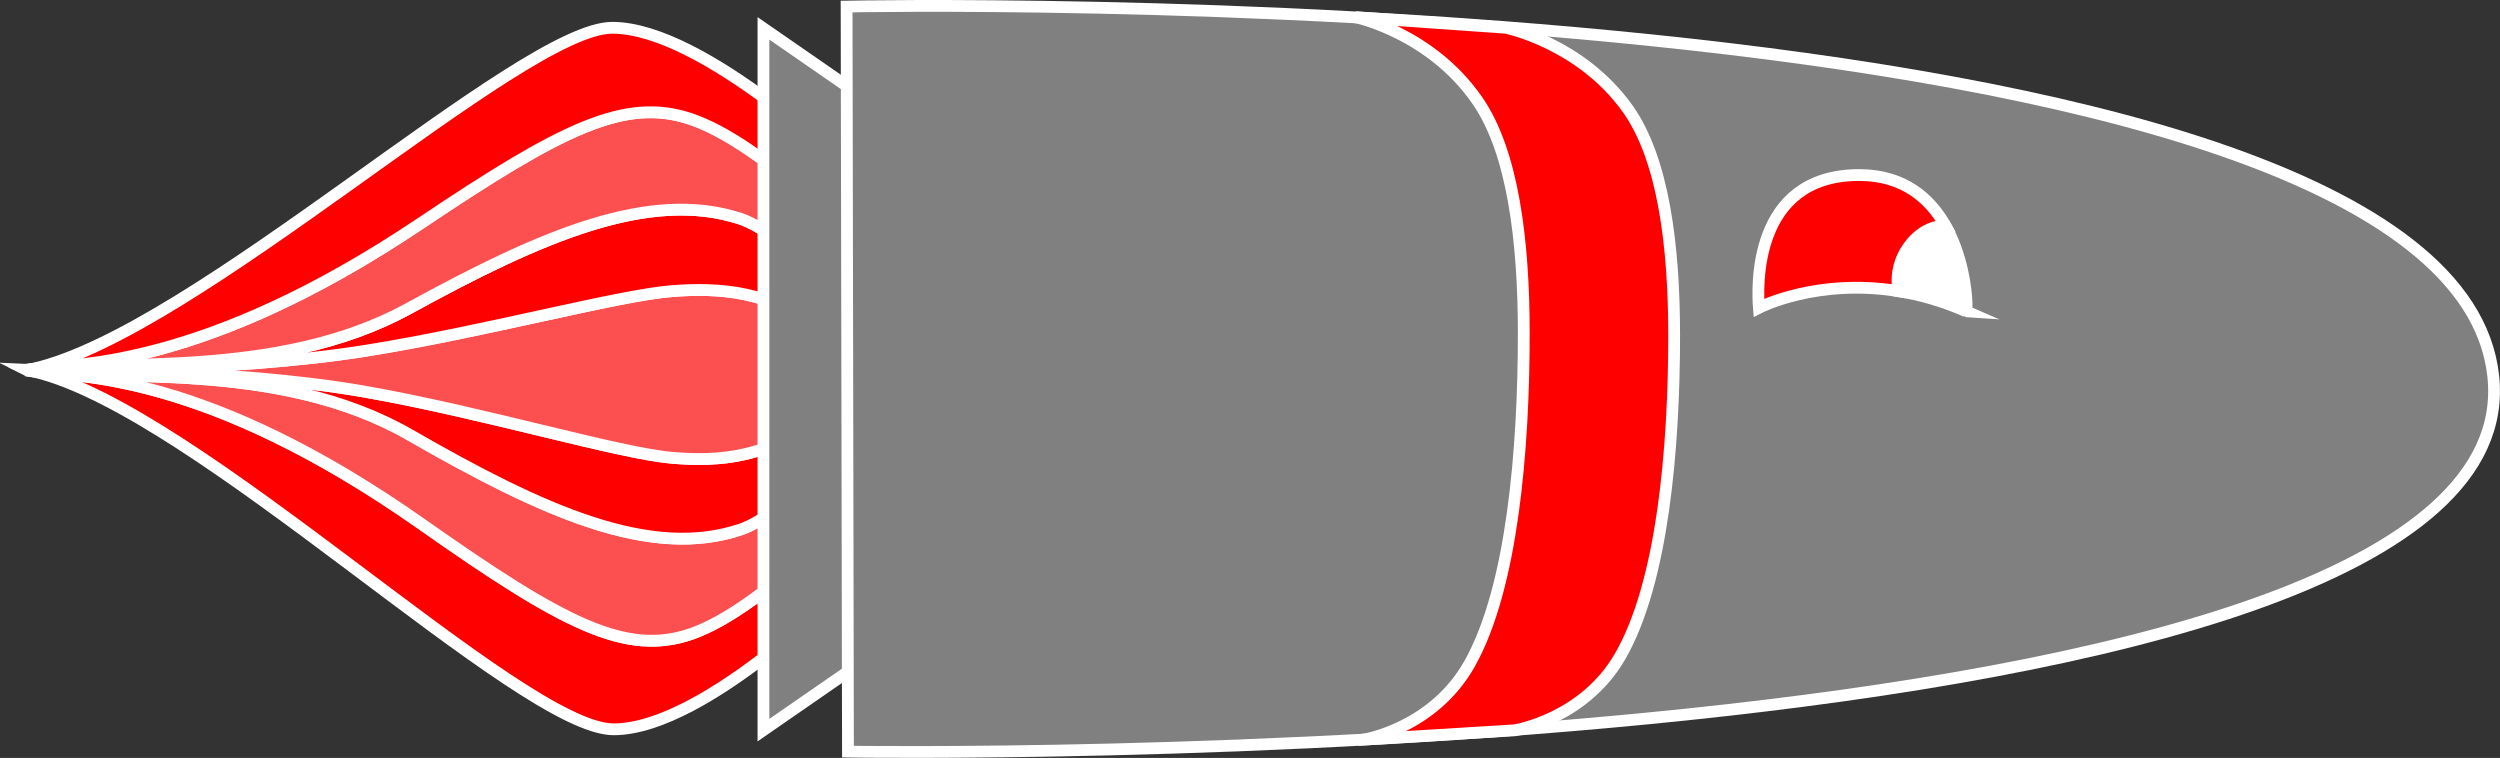 <?xml version="1.0" encoding="UTF-8"?><svg id="Ebene_2" xmlns="http://www.w3.org/2000/svg" viewBox="0 0 423.93 128.52"><rect x="0" y="0" width="423.93" height="128.52" fill="#333333" stroke="none"/><defs><style>.cls-1{fill:#fff;}.cls-1,.cls-2,.cls-3,.cls-4,.cls-5{stroke:#fff;stroke-miterlimit:10;stroke-width:2px;}.cls-2{fill:none;}.cls-3{fill:gray;}.cls-4{fill:#fc4f4f;}.cls-5{fill:red;}</style></defs><g id="Ebene_1-2"><g><g><path class="cls-5" d="M4.19,62.83c.07-.01,.14-.03,.22-.04,.03,0,.07,0,.11-.02,.01,0,.03,0,.05-.02h.01"/><path class="cls-5" d="M5.48,62.57c-.41,.04-.76,.09-1.07,.15-.08,.02-.15,.03-.22,.05"/><path class="cls-5" d="M4.6,62.76s-.05,0-.08,0"/></g><g><path class="cls-5" d="M148.15,86.07l-3.32,11.97s-24.96,25.63-40.78,25.63S33.47,69.58,5.79,63.01c7.26,.83,29.18,.15,65.77,25.9,23.89,16.81,34.6,22.48,45.75,18.55,12.09-4.25,26.76-21.05,30.84-21.39Z"/><path class="cls-5" d="M4.58,62.75h-.01c-.06-.01-.11-.02-.16-.03"/><path class="cls-5" d="M5.79,63.01c-.54-.06-1-.13-1.38-.22"/><path class="cls-4" d="M149.19,74.66l-1.04,11.41c-4.08,.34-18.75,17.14-30.84,21.39-11.15,3.93-21.86-1.74-45.75-18.55C34.97,63.16,13.05,63.84,5.79,63.01c-.32-.07-.64-.14-.94-.2,13.52,2.16,42.2-1.99,64.7,10.96,22.55,12.97,40.8,21.23,56.2,15.96,6.35-2.18,20.52-15.52,23.44-15.07Z"/><path class="cls-5" d="M149.19,74.66c-2.92-.45-17.09,12.89-23.44,15.07-15.4,5.27-33.65-2.99-56.2-15.96-22.5-12.95-51.18-8.8-64.7-10.96-.02-.01-.04-.01-.06-.02,3.3,.19,33.28-.56,57.21,3.65,20.01,3.52,42.8,10.4,52,11.19,7.49,.64,17.25,.27,25.37-7.88,5.83-5.84,9.82,4.91,9.82,4.91Z"/><path class="cls-4" d="M149.19,74.66s-3.99-10.75-9.82-4.91c-8.12,8.15-17.88,8.52-25.37,7.88-9.2-.79-31.99-7.67-52-11.19-23.93-4.21-53.91-3.46-57.21-3.65,3.32-.17,33.29,.5,57.21-3.31,20.01-3.18,42.8-9.41,52-10.12,7.49-.58,17.25-.25,25.37,7.13,5.83,5.29,5.09,2.54,8.39-.46l1.43,18.63Z"/><path class="cls-5" d="M148.97,51.45l-1.21,4.58c-3.3,3-2.56,5.75-8.39,.46-8.12-7.38-17.88-7.71-25.37-7.13-9.2,.71-31.99,6.94-52,10.12-23.92,3.81-53.89,3.14-57.21,3.31h-.05s-.1-.03-.14-.03c13.51-2.07,42.22,1.9,64.73-10.46,22.55-12.37,40.8-20.24,56.2-15.22,6.35,2.08,20.53,14.8,23.44,14.37Z"/><path class="cls-4" d="M148.97,51.45c-2.91,.43-17.09-12.29-23.44-14.37-15.4-5.02-33.65,2.85-56.2,15.22-22.51,12.36-51.22,8.39-64.73,10.46t-.02-.01c.3-.05,.59-.11,.9-.18h.01c7.18-.82,29.13-.07,65.86-24.71,23.89-16.03,34.59-21.43,45.74-17.69,12.09,4.06,26.77,20.08,30.84,20.4l1.04,10.88Z"/><path class="cls-5" d="M147.93,40.57c-4.07-.32-18.75-16.34-30.84-20.4-11.15-3.74-21.85,1.66-45.74,17.69C34.62,62.5,12.67,61.75,5.49,62.57,33.16,56.39,88.27,4.71,103.83,4.71s40.78,24.45,40.78,24.45l3.32,11.41Z"/></g></g><polygon class="cls-3" points="215.46 64.31 129.46 4.81 129.46 123.81 215.46 64.31"/><path class="cls-3" d="M143.57,1.11S415.31-4.42,422.78,63.73c7.47,68.15-278.99,63.73-278.99,63.73l-.23-126.35Z"/><path class="cls-5" d="M231.33,125.4s11.72-1.88,17.89-12.88c7.27-12.93,9.17-36.54,9.17-56.01,0-15.56-1.82-30.71-7.86-39.45-7.96-11.51-20.67-14.15-20.67-14.15l25.5,1.8s12.71,2.57,20.67,13.76c6.04,8.51,7.86,23.24,7.86,38.37,0,18.94-1.9,41.89-9.17,54.47-6.18,10.7-17.89,12.53-17.89,12.53l-25.5,1.57Z"/><path class="cls-1" d="M333.41,52.78c-4.04-1.77-7.9-2.84-11.48-3.41-.12-.56-.45-2.67,.39-5.02,1.04-2.87,3.76-6.05,7.58-6.06h0c3.74,6.61,3.73,14.6,3.5,14.49Z"/><path class="cls-5" d="M329.9,38.29c-3.82,.01-6.54,3.19-7.58,6.06-.84,2.35-.51,4.46-.39,5.02-13.9-2.26-23.67,2.82-23.67,2.82-.24-3.08-1.25-22.51,17.01-22.51,7.54,0,12.01,3.96,14.63,8.61Z"/><path class="cls-2" d="M321.96,49.81l-.03-.15"/></g></svg>